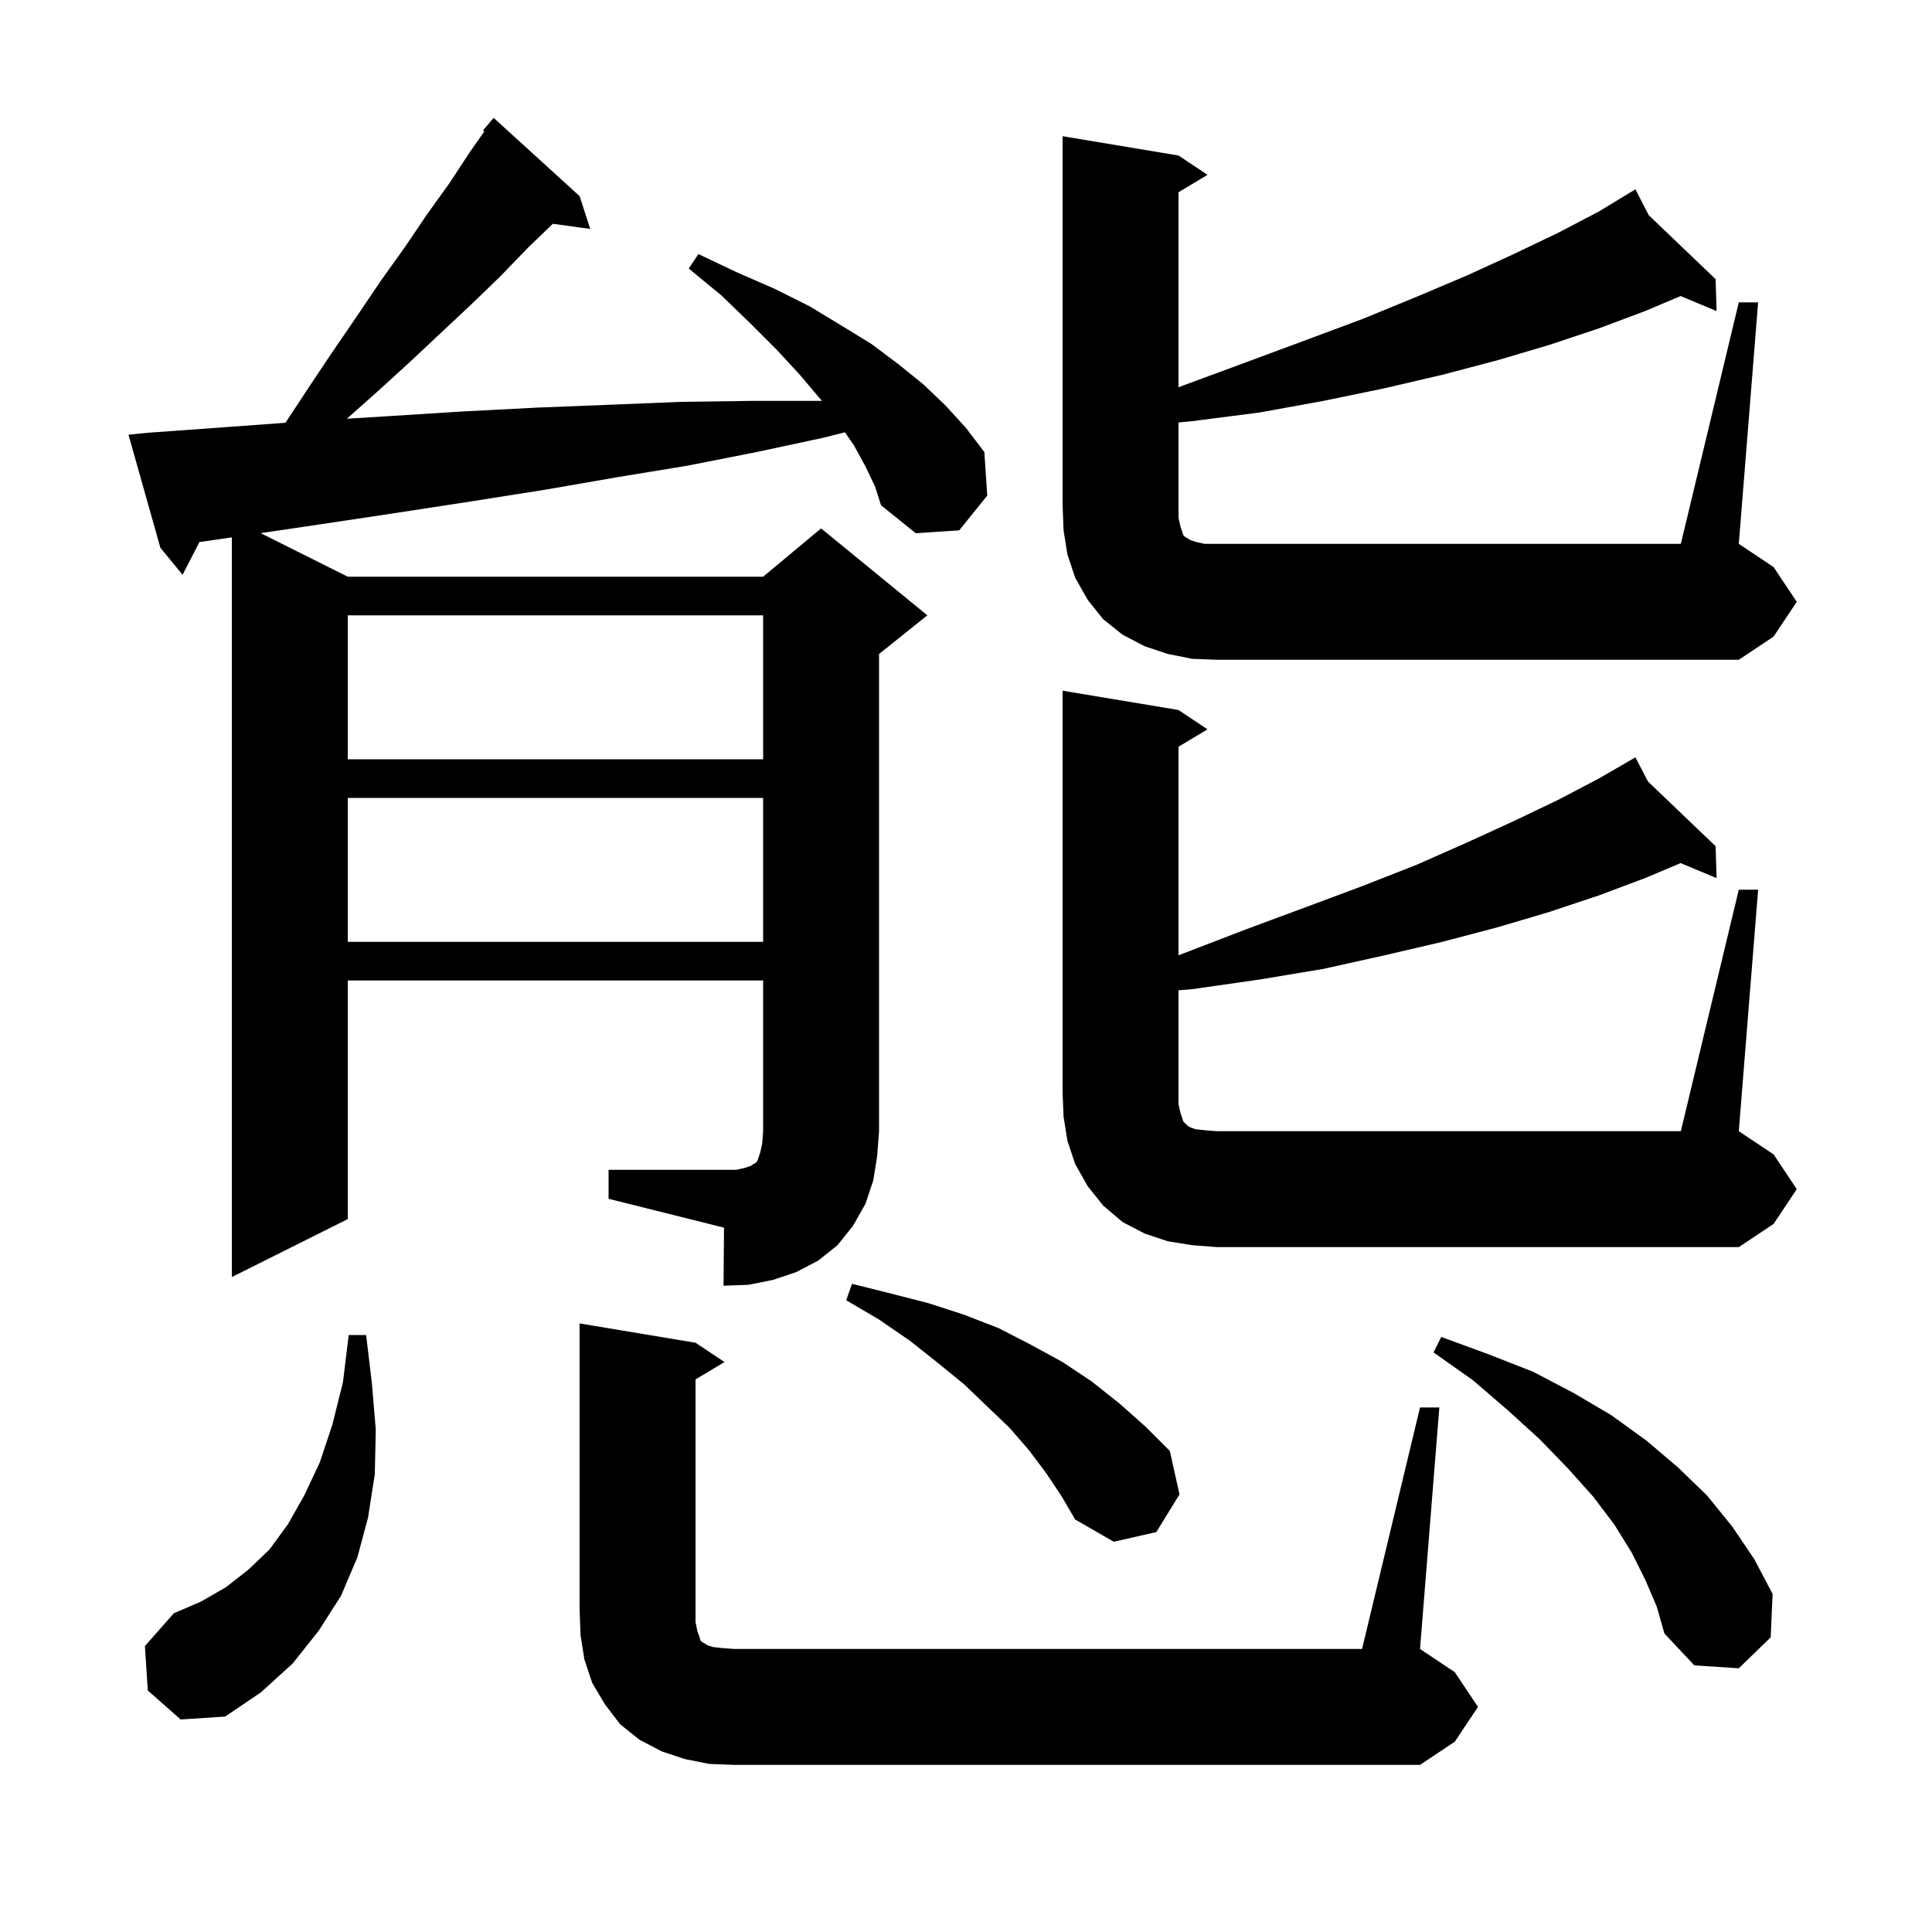 <svg xmlns="http://www.w3.org/2000/svg" xmlns:xlink="http://www.w3.org/1999/xlink" version="1.1" baseProfile="full" viewBox="0 0 200 200" width="200" height="200">
<g fill="black">
<path d="M 73.4 182.6 L 70.9 182.1 L 68.5 181.3 L 66.2 180.1 L 64.2 178.5 L 62.6 176.4 L 61.3 174.2 L 60.5 171.8 L 60.1 169.3 L 60.0 166.7 L 60.0 137.0 L 72.0 139.0 L 75.0 141.0 L 72.0 142.8 L 72.0 167.9 L 72.2 168.9 L 72.4 169.4 L 72.5 169.8 L 72.7 170.0 L 72.9 170.1 L 73.2 170.3 L 73.8 170.5 L 74.7 170.6 L 76.0 170.7 L 141.0 170.7 L 147.0 145.7 L 149.0 145.7 L 147.0 170.7 L 150.6 173.1 L 153.0 176.7 L 150.6 180.3 L 147.0 182.7 L 76.0 182.7 Z M 15.3 175.0 L 15.0 170.4 L 18.0 167.0 L 20.8 165.8 L 23.4 164.3 L 25.7 162.5 L 27.9 160.4 L 29.8 157.8 L 31.5 154.8 L 33.1 151.4 L 34.4 147.5 L 35.5 143.1 L 36.1 138.2 L 37.9 138.2 L 38.5 143.2 L 38.9 148.0 L 38.8 152.6 L 38.1 157.1 L 37.0 161.2 L 35.3 165.2 L 33.0 168.8 L 30.3 172.2 L 27.0 175.2 L 23.3 177.7 L 18.7 178.0 Z M 170.3 163.5 L 168.9 160.7 L 167.1 157.8 L 164.9 154.9 L 162.3 152.0 L 159.4 149.0 L 156.1 146.0 L 152.5 142.9 L 148.4 140.0 L 149.2 138.4 L 154.1 140.2 L 158.7 142.0 L 162.9 144.2 L 166.8 146.5 L 170.4 149.1 L 173.7 151.9 L 176.7 154.8 L 179.3 158.0 L 181.6 161.4 L 183.5 165.0 L 183.3 169.5 L 180.0 172.7 L 175.4 172.4 L 172.3 169.1 L 171.5 166.3 Z M 108.3 152.5 L 106.5 150.1 L 104.5 147.8 L 102.2 145.6 L 99.8 143.3 L 97.1 141.1 L 94.2 138.8 L 91.0 136.6 L 87.6 134.6 L 88.2 132.9 L 92.2 133.9 L 96.1 134.9 L 99.8 136.1 L 103.4 137.5 L 106.7 139.2 L 110.0 141.0 L 113.0 143.0 L 115.9 145.3 L 118.6 147.7 L 121.1 150.2 L 122.1 154.7 L 119.7 158.6 L 115.3 159.6 L 111.3 157.3 L 109.9 154.9 Z M 77.1 120.9 L 77.7 120.7 L 78.0 120.5 L 78.2 120.4 L 78.4 120.2 L 78.7 119.3 L 78.9 118.4 L 79.0 117.1 L 79.0 101.5 L 36.0 101.5 L 36.0 126.2 L 24.0 132.2 L 24.0 55.63 L 20.645 56.115 L 18.9 59.5 L 16.6 56.7 L 13.3 45.0 L 15.3 44.8 L 23.6 44.2 L 29.55 43.765 L 31.7 40.5 L 34.3 36.6 L 36.9 32.8 L 39.4 29.1 L 41.9 25.6 L 44.2 22.2 L 46.5 19.0 L 48.6 15.8 L 50.142 13.597 L 50.0 13.5 L 51.1 12.2 L 60.0 20.3 L 61.1 23.7 L 57.228 23.166 L 54.6 25.7 L 51.8 28.6 L 48.8 31.5 L 42.4 37.5 L 39.0 40.6 L 35.91 43.346 L 39.9 43.1 L 47.8 42.6 L 55.5 42.2 L 63.1 41.9 L 70.5 41.6 L 77.8 41.5 L 84.9 41.5 L 85.083 41.51 L 85.0 41.4 L 82.8 38.8 L 80.4 36.2 L 77.7 33.5 L 74.7 30.6 L 71.3 27.8 L 72.3 26.3 L 76.3 28.2 L 80.2 29.9 L 83.8 31.7 L 87.1 33.7 L 90.2 35.6 L 93.0 37.7 L 95.6 39.8 L 97.9 42.0 L 100.0 44.3 L 101.9 46.8 L 102.2 51.3 L 99.3 54.9 L 94.8 55.2 L 91.2 52.3 L 90.6 50.4 L 89.6 48.3 L 88.4 46.1 L 87.462 44.751 L 85.3 45.3 L 78.3 46.8 L 71.2 48.2 L 63.9 49.4 L 56.4 50.7 L 48.8 51.9 L 41.0 53.1 L 33.0 54.3 L 26.983 55.191 L 36.0 59.7 L 79.0 59.7 L 85.0 54.7 L 96.0 63.7 L 91.0 67.7 L 91.0 117.1 L 90.8 119.7 L 90.4 122.2 L 89.6 124.6 L 88.3 126.9 L 86.7 128.9 L 84.7 130.5 L 82.4 131.7 L 80.0 132.5 L 77.5 133.0 L 74.9 133.1 L 74.95 127.088 L 63.0 124.1 L 63.0 121.1 L 76.2 121.1 Z M 123.4 128.9 L 120.9 128.5 L 118.5 127.7 L 116.2 126.5 L 114.2 124.8 L 112.6 122.8 L 111.3 120.5 L 110.5 118.1 L 110.1 115.6 L 110.0 113.1 L 110.0 71.5 L 122.0 73.5 L 125.0 75.5 L 122.0 77.3 L 122.0 98.894 L 122.5 98.7 L 129.0 96.2 L 135.2 93.9 L 141.1 91.7 L 146.7 89.5 L 151.9 87.2 L 156.7 85.0 L 161.3 82.8 L 165.5 80.6 L 168.456 78.889 L 168.4 78.8 L 168.479 78.875 L 169.3 78.4 L 170.599 80.903 L 177.6 87.6 L 177.7 90.9 L 173.975 89.348 L 170.3 90.9 L 165.5 92.7 L 160.4 94.4 L 155.0 96.0 L 149.3 97.5 L 143.3 98.9 L 137.0 100.3 L 130.4 101.4 L 123.4 102.4 L 122.0 102.515 L 122.0 114.3 L 122.2 115.2 L 122.5 116.1 L 122.9 116.5 L 123.2 116.7 L 123.8 116.9 L 124.7 117.0 L 126.0 117.1 L 174.0 117.1 L 180.0 92.1 L 182.0 92.1 L 180.0 117.1 L 183.6 119.5 L 186.0 123.1 L 183.6 126.7 L 180.0 129.1 L 126.0 129.1 Z M 36.0 82.6 L 36.0 97.5 L 79.0 97.5 L 79.0 82.6 Z M 36.0 63.7 L 36.0 78.6 L 79.0 78.6 L 79.0 63.7 Z M 180.0 31.3 L 182.0 31.3 L 180.0 56.3 L 183.6 58.7 L 186.0 62.3 L 183.6 65.9 L 180.0 68.3 L 126.0 68.3 L 123.4 68.2 L 120.9 67.7 L 118.5 66.9 L 116.2 65.7 L 114.2 64.1 L 112.6 62.1 L 111.3 59.8 L 110.5 57.4 L 110.1 54.9 L 110.0 52.3 L 110.0 14.1 L 122.0 16.1 L 125.0 18.1 L 122.0 19.9 L 122.0 40.094 L 122.5 39.9 L 129.0 37.5 L 135.2 35.2 L 141.1 33.0 L 146.7 30.7 L 151.9 28.5 L 156.7 26.3 L 161.3 24.1 L 165.5 21.9 L 168.42 20.132 L 168.4 20.1 L 168.429 20.127 L 169.3 19.6 L 170.676 22.277 L 177.6 28.9 L 177.7 32.2 L 173.975 30.648 L 170.3 32.2 L 165.5 34.0 L 160.4 35.7 L 155.0 37.3 L 149.3 38.8 L 143.3 40.2 L 137.0 41.5 L 130.4 42.7 L 123.4 43.6 L 122.0 43.734 L 122.0 53.6 L 122.2 54.5 L 122.5 55.4 L 122.7 55.6 L 122.9 55.7 L 123.2 55.9 L 123.8 56.1 L 124.7 56.3 L 174.0 56.3 Z " />
</g>
</svg>
